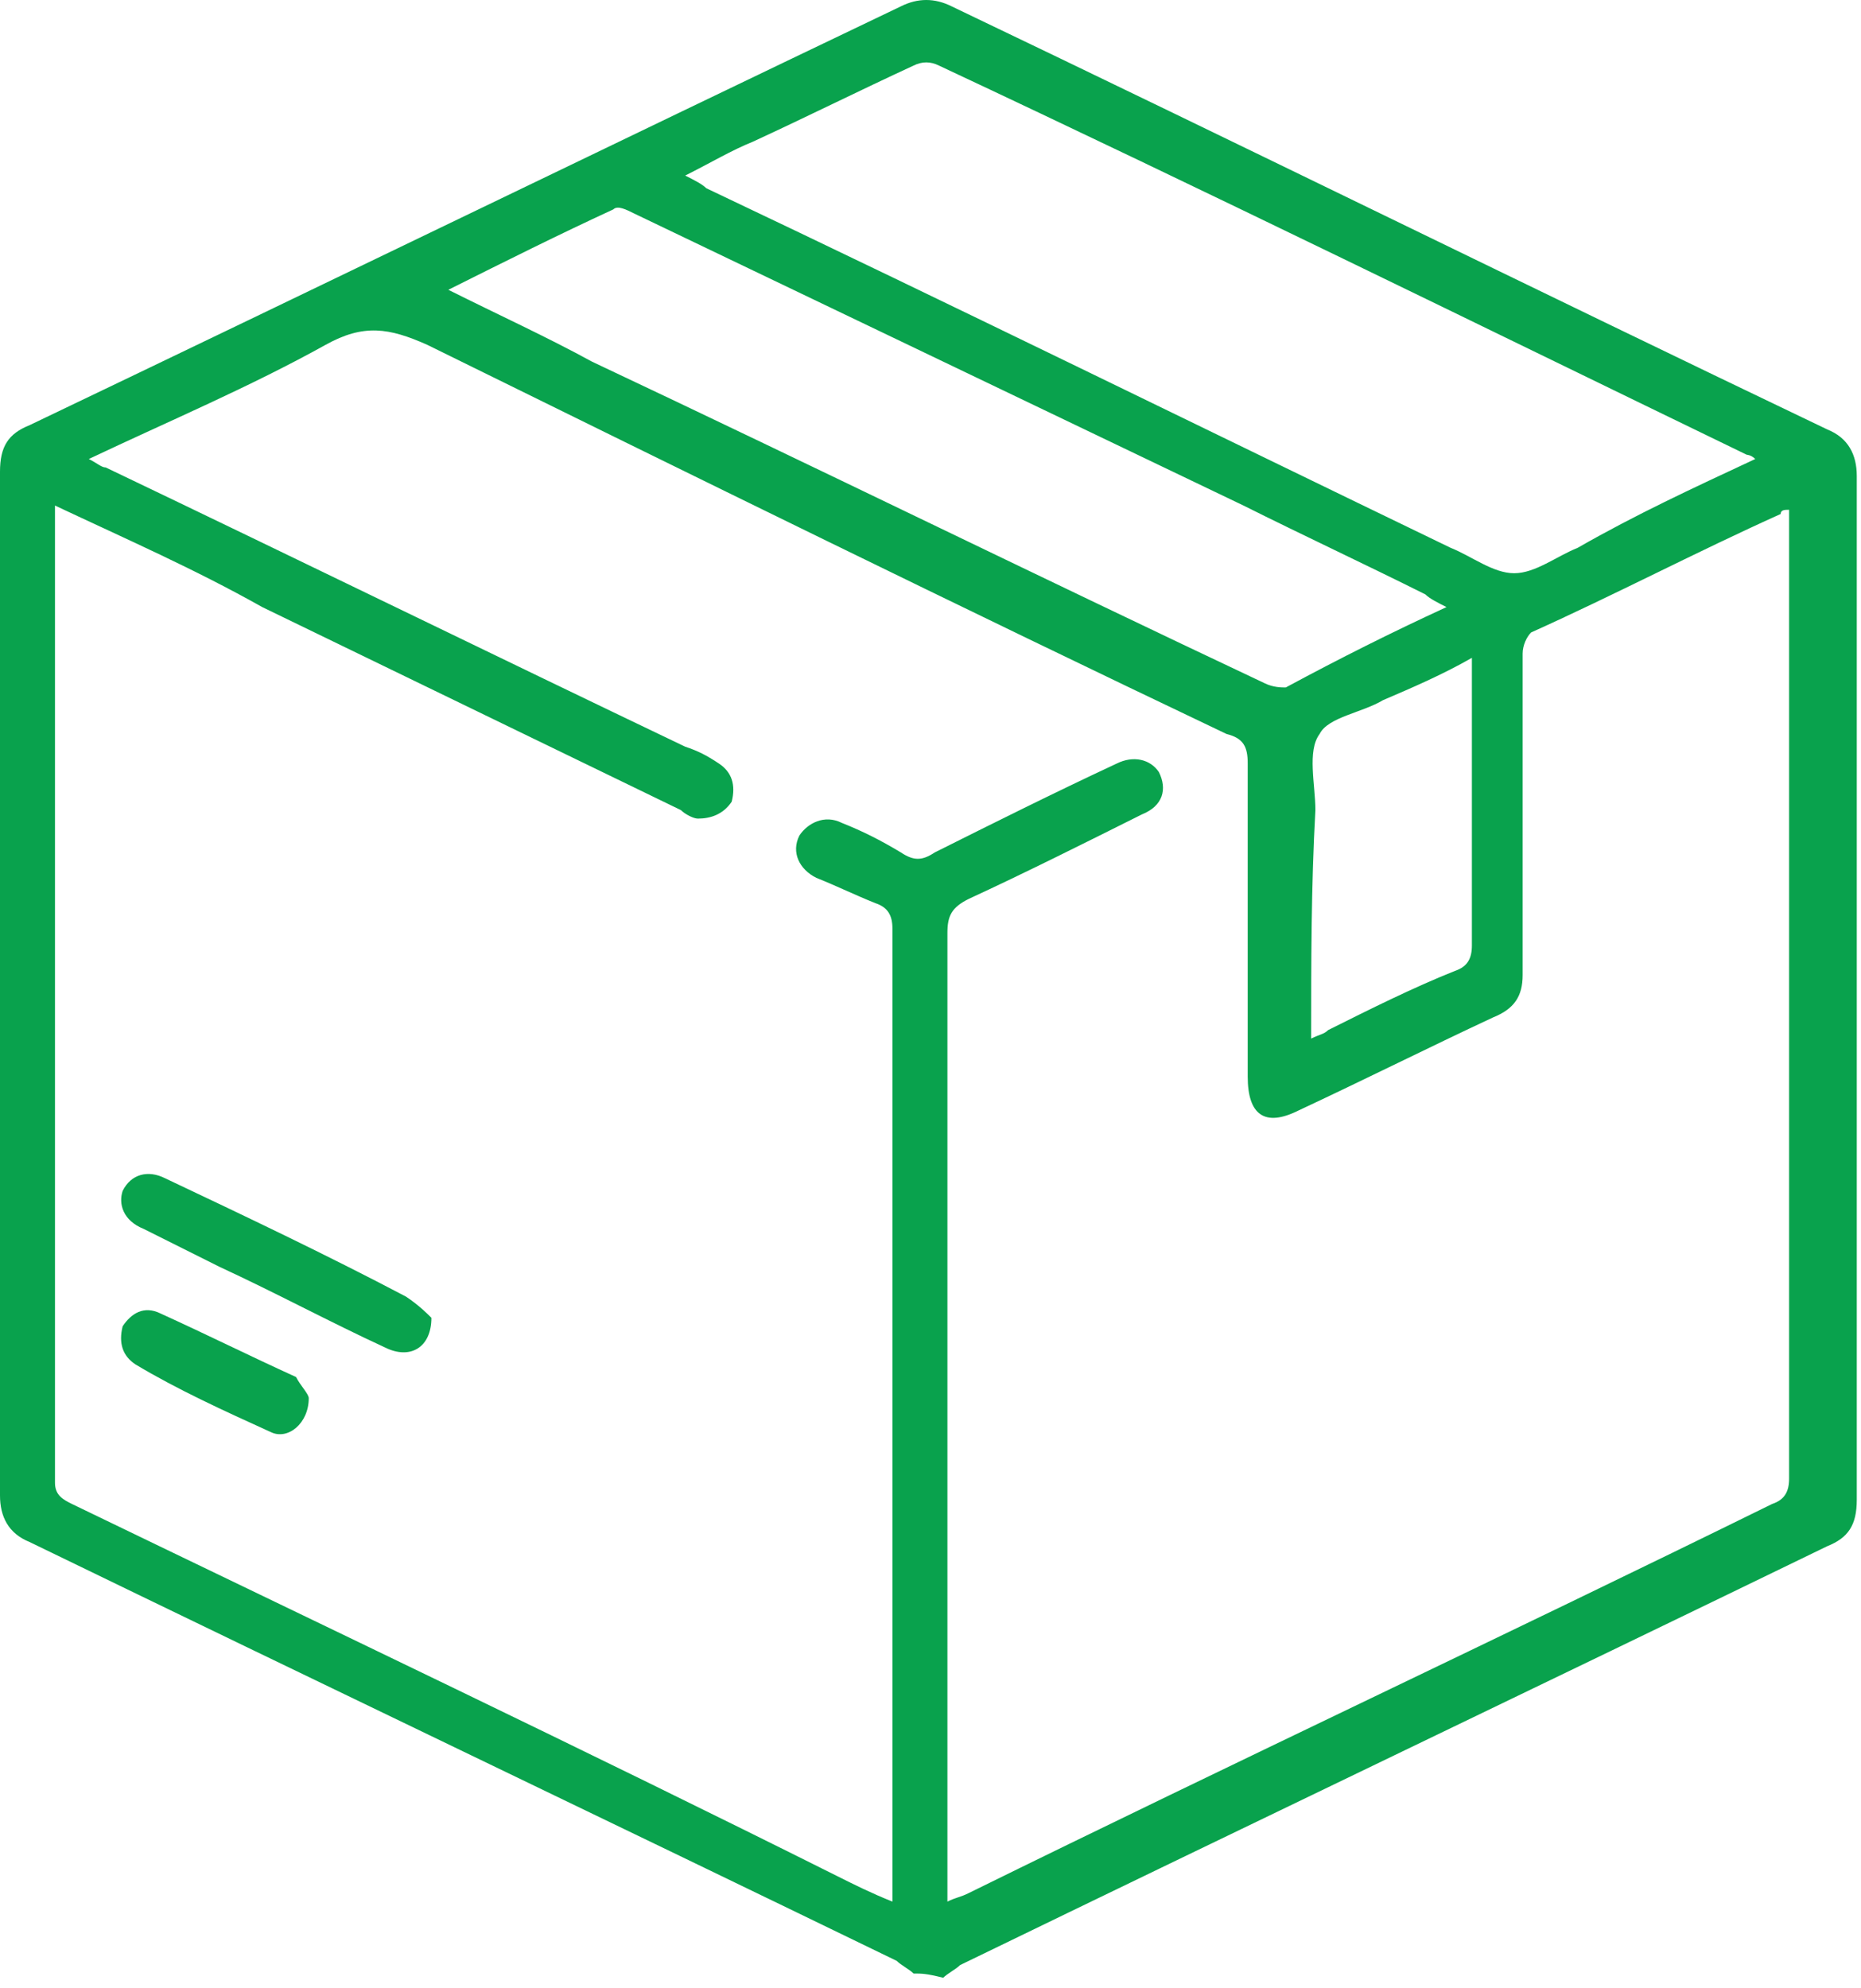 <svg width="44" height="47" viewBox="0 0 44 47" fill="none" xmlns="http://www.w3.org/2000/svg">
<path d="M21.6 46.65C21.5 46.55 21.3 46.45 21.2 46.35C14.4 43.05 7.5 39.75 0.7 36.45C0.2 36.25 0 35.85 0 35.35C0 27.25 0 19.25 0 11.15C0 10.55 0.2 10.25 0.7 10.05C7.6 6.75 14.4 3.45 21.3 0.15C21.7 -0.05 22.1 -0.05 22.5 0.15C29.4 3.45 36.3 6.85 43.2 10.15C43.7 10.35 43.9 10.75 43.9 11.25C43.9 19.35 43.9 27.35 43.9 35.45C43.9 36.05 43.7 36.35 43.2 36.55C36.4 39.85 29.5 43.15 22.7 46.45C22.6 46.55 22.4 46.65 22.3 46.75C21.9 46.65 21.8 46.65 21.6 46.65ZM1.3 11.95C1.3 12.05 1.3 12.15 1.3 12.25C1.3 19.85 1.3 27.45 1.3 35.05C1.3 35.35 1.5 35.45 1.7 35.55C7.7 38.45 13.8 41.35 19.8 44.35C20.2 44.55 20.6 44.75 21.1 44.95C21.1 44.65 21.1 44.55 21.1 44.35C21.1 39.25 21.1 34.25 21.1 29.15C21.1 26.75 21.1 24.35 21.1 21.95C21.1 21.65 21 21.45 20.7 21.35C20.2 21.15 19.8 20.95 19.3 20.75C18.9 20.55 18.7 20.15 18.9 19.75C19.1 19.45 19.5 19.25 19.9 19.45C20.4 19.65 20.8 19.85 21.3 20.15C21.6 20.35 21.8 20.35 22.1 20.15C23.5 19.45 24.9 18.75 26.4 18.05C26.8 17.85 27.2 17.95 27.4 18.25C27.6 18.65 27.5 19.05 27 19.25C25.6 19.95 24.2 20.65 22.9 21.25C22.5 21.45 22.4 21.65 22.4 22.05C22.4 29.45 22.4 36.95 22.4 44.35C22.4 44.55 22.4 44.65 22.4 44.95C22.6 44.85 22.7 44.85 22.9 44.75C29.2 41.65 35.6 38.65 41.9 35.55C42.2 35.45 42.3 35.25 42.3 34.95C42.3 27.45 42.3 19.95 42.3 12.45C42.3 12.35 42.3 12.15 42.3 12.05C42.2 12.05 42.1 12.05 42.1 12.15C40.1 13.05 38.2 14.05 36.2 14.95C36.1 15.05 36 15.25 36 15.45C36 17.95 36 20.55 36 23.05C36 23.55 35.8 23.85 35.3 24.05C33.8 24.75 32.2 25.55 30.7 26.25C29.9 26.65 29.5 26.35 29.5 25.45C29.5 22.95 29.5 20.45 29.5 18.05C29.5 17.65 29.4 17.45 29 17.35C22.7 14.35 16.4 11.25 10.1 8.15C9.2 7.75 8.6 7.65 7.7 8.15C5.9 9.15 4 9.95 2.1 10.85C2.3 10.95 2.4 11.05 2.5 11.05C7.1 13.25 11.6 15.45 16.2 17.65C16.5 17.75 16.7 17.85 17 18.05C17.3 18.25 17.4 18.55 17.3 18.95C17.1 19.25 16.8 19.35 16.5 19.35C16.4 19.35 16.2 19.25 16.1 19.15C12.8 17.55 9.5 15.95 6.2 14.35C4.6 13.45 3 12.75 1.3 11.95ZM41.5 10.85C41.4 10.75 41.3 10.75 41.3 10.75C34.9 7.65 28.6 4.55 22.2 1.55C22 1.45 21.8 1.45 21.6 1.55C20.3 2.15 19.1 2.75 17.8 3.35C17.3 3.55 16.8 3.85 16.2 4.15C16.4 4.25 16.6 4.35 16.7 4.45C22.6 7.25 28.5 10.15 34.3 12.95C34.8 13.15 35.3 13.55 35.8 13.55C36.3 13.55 36.8 13.15 37.3 12.95C38.7 12.15 40 11.55 41.5 10.85ZM34.2 14.35C34 14.25 33.8 14.15 33.7 14.05C32.3 13.35 30.8 12.65 29.4 11.95C24.6 9.65 19.8 7.35 15 5.05C14.8 4.95 14.6 4.85 14.5 4.95C13.2 5.55 12 6.15 10.6 6.85C11.8 7.45 12.9 7.95 14 8.55C19.3 11.05 24.6 13.65 29.9 16.15C30.1 16.25 30.3 16.25 30.4 16.25C31.7 15.55 32.9 14.95 34.2 14.35ZM31 24.55C31.2 24.45 31.3 24.45 31.4 24.35C32.4 23.85 33.4 23.35 34.4 22.95C34.7 22.85 34.8 22.65 34.8 22.35C34.8 20.25 34.8 18.15 34.8 16.05C34.8 15.95 34.8 15.75 34.8 15.55C34.1 15.95 33.4 16.25 32.7 16.55C32.2 16.85 31.4 16.95 31.2 17.35C30.9 17.75 31.1 18.55 31.1 19.15C31 20.95 31 22.75 31 24.55Z" fill="#09A24D"/>
<path d="M10.2 31.15C10.2 31.85 9.7 32.15 9.1 31.85C7.8 31.25 6.5 30.55 5.2 29.95C4.6 29.65 4 29.35 3.4 29.05C2.9 28.85 2.8 28.45 2.9 28.15C3.1 27.75 3.5 27.65 3.9 27.85C5.8 28.75 7.7 29.65 9.6 30.65C9.9 30.85 10.1 31.05 10.2 31.15Z" fill="#09A24D"/>
<path d="M7.3 33.05C7.3 33.65 6.8 34.05 6.4 33.85C5.3 33.35 4.2 32.85 3.2 32.25C2.9 32.05 2.8 31.75 2.9 31.35C3.1 31.05 3.4 30.85 3.8 31.05C4.9 31.55 5.9 32.05 7 32.55C7.1 32.75 7.3 32.95 7.3 33.05Z" fill="#09A24D"/>
</svg>
